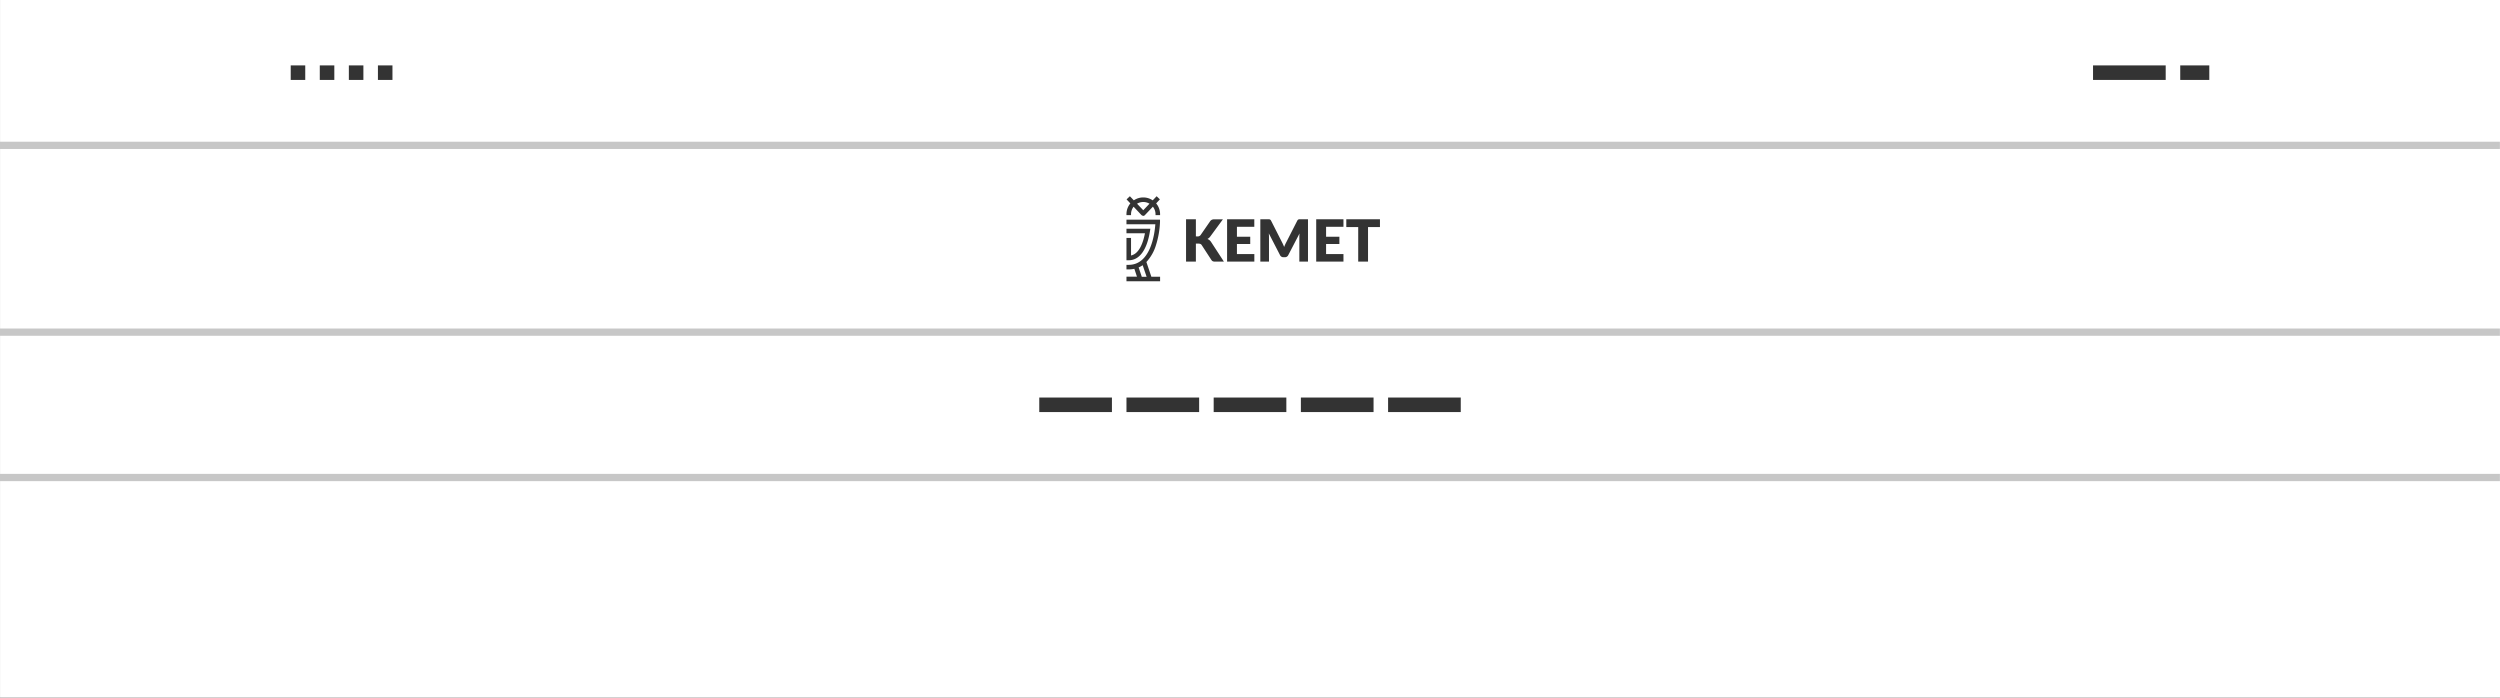 <svg xmlns="http://www.w3.org/2000/svg" width="344.003" height="96.001" viewBox="0 0 344.003 96.001">
  <rect x="0" y="0" width="344.003" height="96.001" fill="#333333" stroke="none"/>
  <g id="header-layout-04" transform="translate(-3075.997 -514)">
    <path id="Subtraction_7" data-name="Subtraction 7" d="M-26,96H-370V0H-26V96ZM-179,54.7v2h10v-2Zm-12,0v2h10v-2Zm-12,0v2h10v-2Zm-12,0v2h10v-2Zm-12,0v2h10v-2Zm12-16.627v.628h4.627v-.619h-1.2l-.686-2.03a5.883,5.883,0,0,0,1.312-2.3,12.133,12.133,0,0,0,.563-3.2v-.324H-215v.627h3.973c-.095,1.311-.642,5.587-3.659,5.587H-215v.627h.339a3.434,3.434,0,0,0,.744-.081l.361,1.084Zm30.249-7.9v1.072h1.639V36h1.352V31.244h1.641V30.172Zm-4.141,0V36h3.751V34.96h-2.391V33.572h1.831v-1h-1.831v-1.36h2.391v-1.04Zm-2.294,1.952h0c-.011.1-.019.189-.022.271s-.005.185-.005.252V36h1.191V30.172h-1.031c-.066,0-.115,0-.155,0a.4.4,0,0,0-.118.024.262.262,0,0,0-.094.062.484.484,0,0,0-.082.118l-1.5,2.944c-.056.1-.109.209-.158.319s-.1.224-.141.345c-.037-.094-.079-.194-.143-.337-.048-.108-.1-.215-.154-.316l-1.5-2.956a.466.466,0,0,0-.084-.118.236.236,0,0,0-.094-.062.384.384,0,0,0-.118-.024c-.04,0-.089,0-.153,0h-1.033V36h1.192V32.648c0-.08,0-.17-.006-.255,0-.051-.007-.1-.011-.155s-.006-.085-.009-.127l1.547,3a.5.5,0,0,0,.194.211.525.525,0,0,0,.278.072h.184a.523.523,0,0,0,.277-.072.5.5,0,0,0,.194-.211Zm-9.969-1.952V36h3.751V34.96H-199.8V33.572h1.831v-1H-199.8v-1.36h2.391v-1.04Zm-4.3,3.348h.328a.8.8,0,0,1,.3.046.405.405,0,0,1,.181.158l1.32,2.029a.782.782,0,0,0,.084.105.427.427,0,0,0,.1.078.526.526,0,0,0,.143.048,1.034,1.034,0,0,0,.2.016h1.208l-1.759-2.7a1.166,1.166,0,0,0-.232-.26.99.99,0,0,0-.276-.157,1.165,1.165,0,0,0,.4-.352l1.729-2.355h-1.176a.831.831,0,0,0-.333.058.628.628,0,0,0-.25.21l-1.313,1.9a.49.49,0,0,1-.431.188h-.216v-2.36h-1.353V36h1.353V33.521ZM-215,32.742v3.07h.315c1.466,0,2.5-1.411,2.913-3.973l.058-.361H-215V32.1h2.543c-.241,1.259-.771,2.809-1.914,3.055V32.742Zm.982-4.3h0l1,1.063a.514.514,0,0,0,.336.2.3.3,0,0,0,.189-.076l.028-.027,1.1-1.161A1.688,1.688,0,0,1-211,29.478V29.6h.626v-.122a2.292,2.292,0,0,0-.543-1.491l.517-.553-.448-.433-.54.567a2.294,2.294,0,0,0-1.3-.4,2.289,2.289,0,0,0-1.3.4l-.543-.567-.455.433.522.553A2.3,2.3,0,0,0-215,29.478V29.6h.629v-.122a1.679,1.679,0,0,1,.352-1.031ZM-70,9v2h4V9ZM-82,9v2h10V9ZM-318,9v2h2V9Zm-4,0v2h2V9Zm-4,0v2h2V9Zm-4,0v2h2V9Zm117.772,29.086h-.665l-.431-1.286a3.255,3.255,0,0,0,.554-.309l.541,1.593Zm-.462-9.157h0l-.854-.9a1.688,1.688,0,0,1,.855-.235,1.7,1.7,0,0,1,.856.235l-.855.9Z" transform="translate(3446 514)" fill="#fff"/>
    <line id="Line_5" data-name="Line 5" x2="342.989" transform="translate(3076.497 534)" fill="none" stroke="#c7c7c7" stroke-linecap="square" stroke-width="1"/>
    <line id="Line_6" data-name="Line 6" x2="342.989" transform="translate(3076.497 559.705)" fill="none" stroke="#c7c7c7" stroke-linecap="square" stroke-width="1"/>
    <line id="Line_10" data-name="Line 10" x2="342.989" transform="translate(3076.497 579.705)" fill="none" stroke="#c7c7c7" stroke-linecap="square" stroke-width="1"/>
  </g>
</svg>
